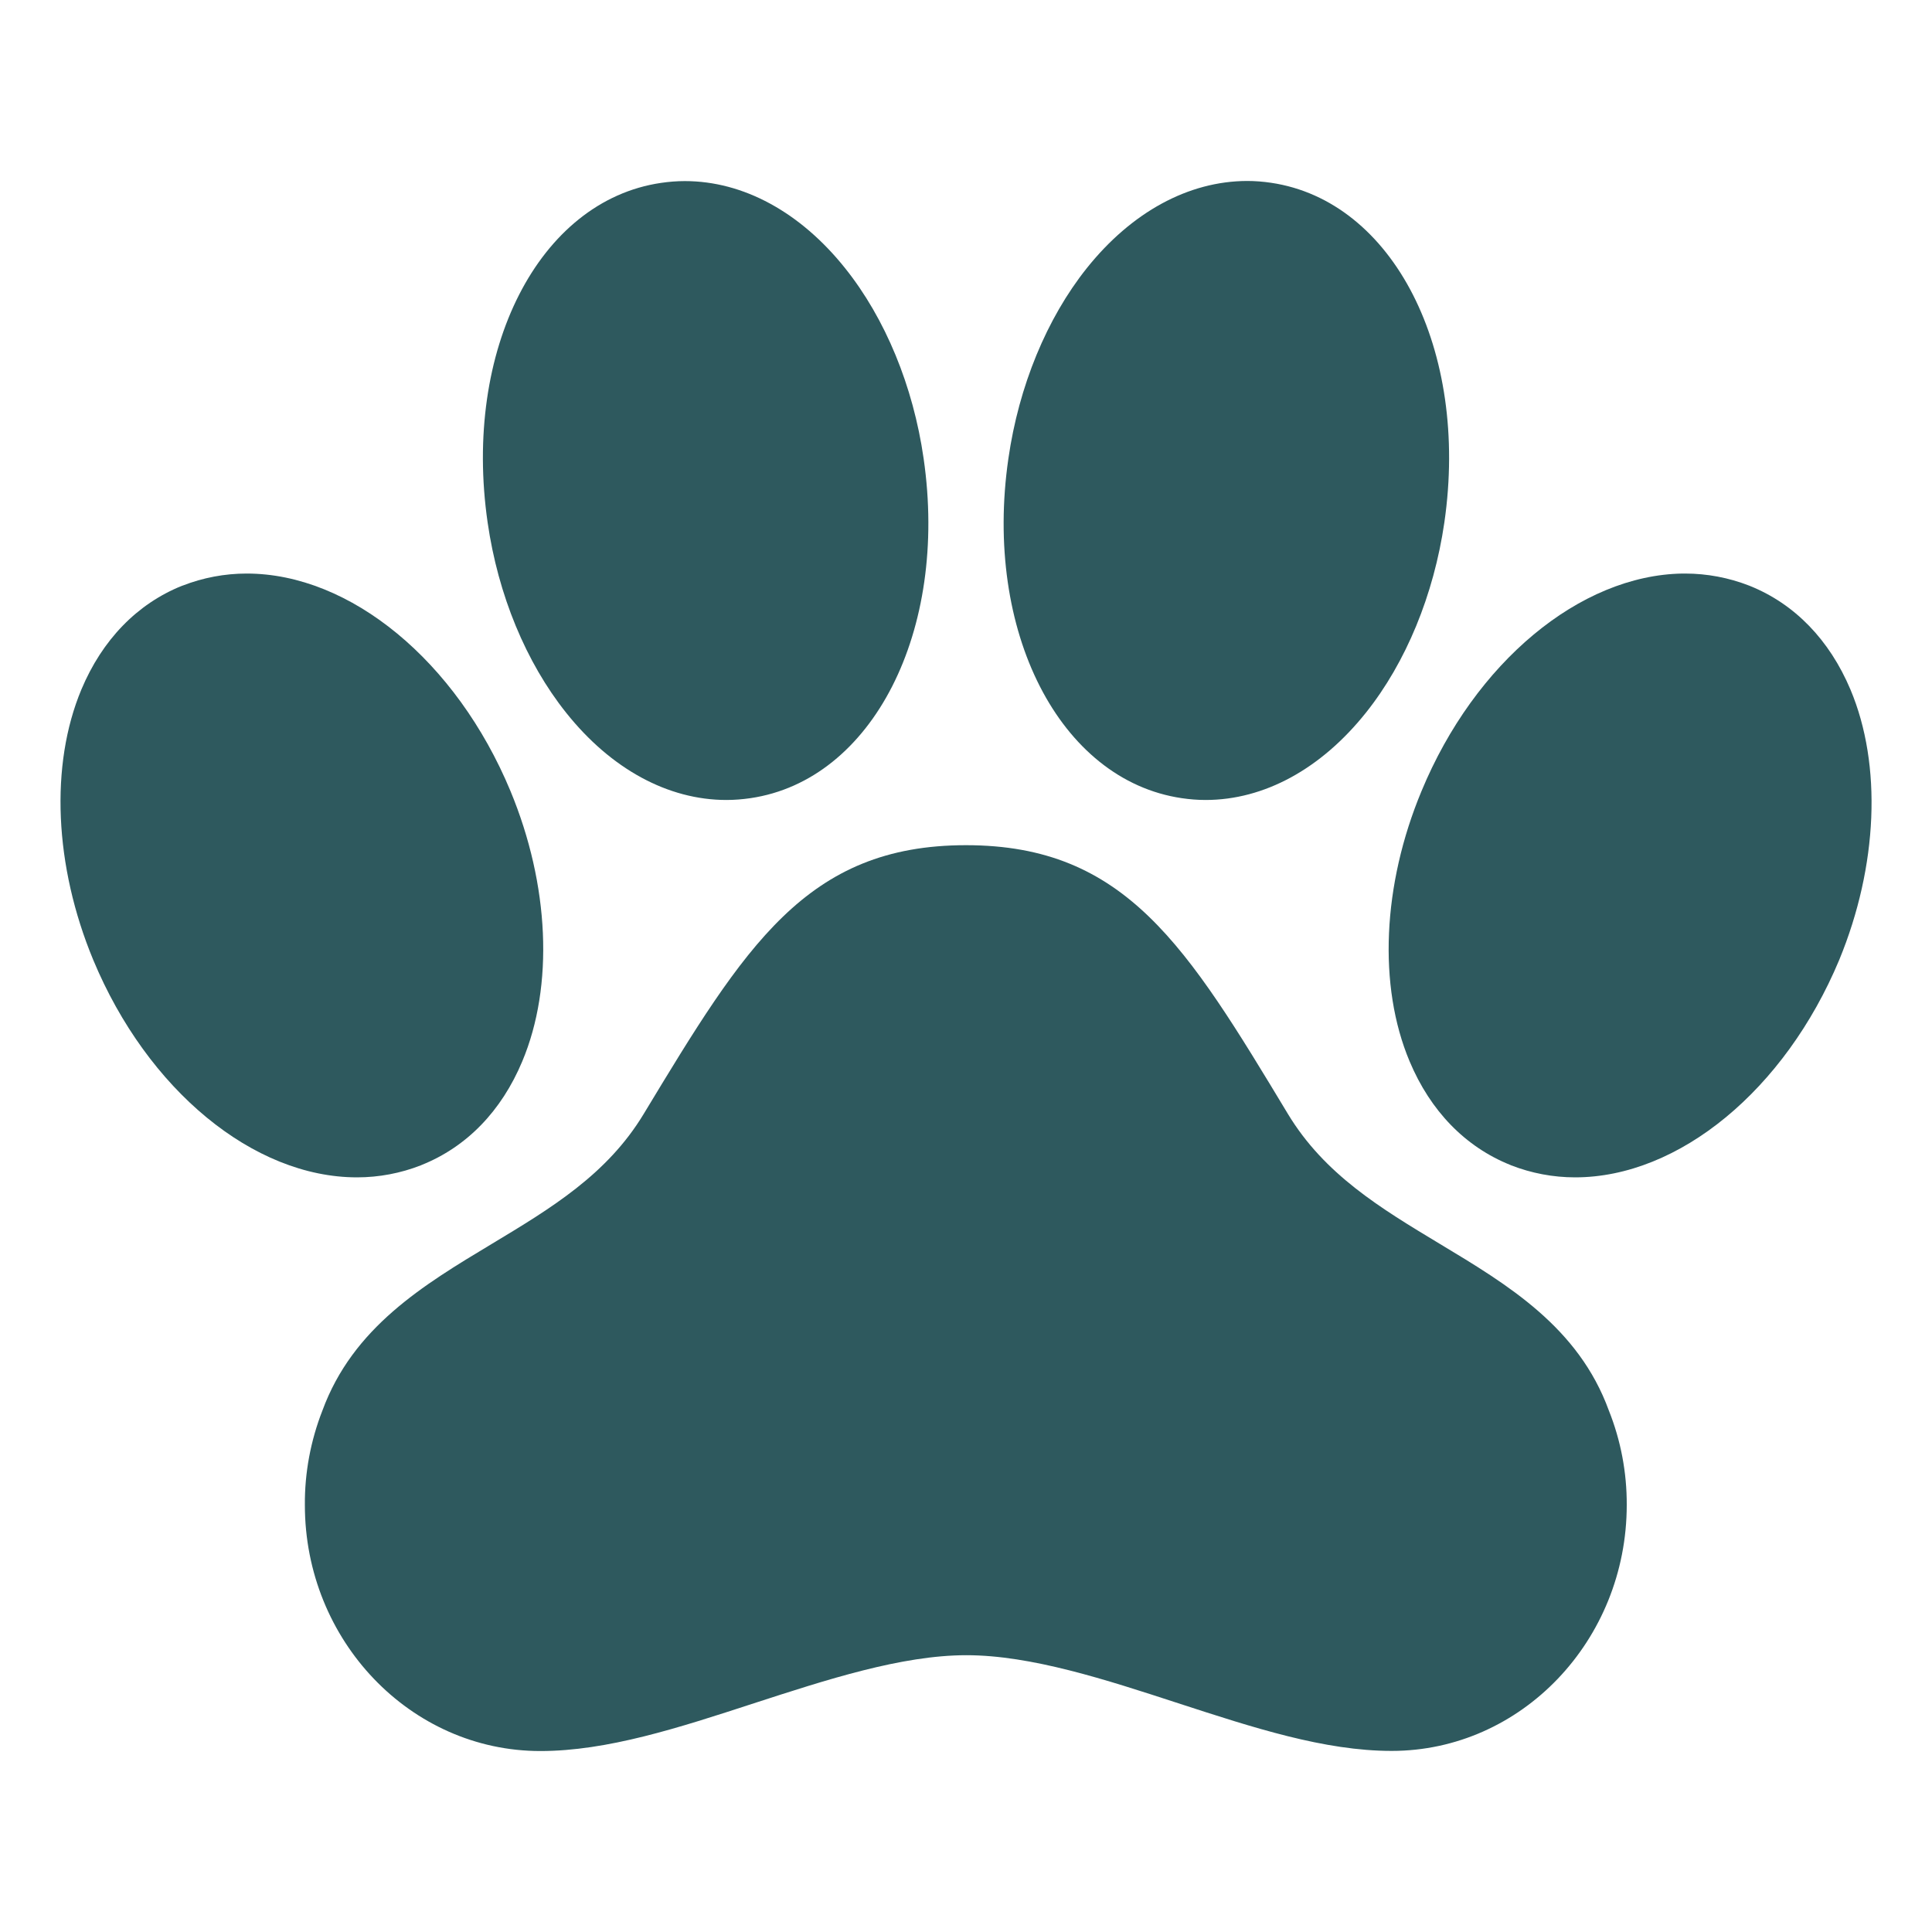 <svg width="15" height="15" viewBox="0 0 15 15" fill="none" xmlns="http://www.w3.org/2000/svg">
    <path d="M14.367 5.354C14.204 4.968 13.934 4.689 13.586 4.549L13.581 4.547C13.422 4.485 13.253 4.453 13.083 4.453H13.064C12.266 4.465 11.451 5.143 11.037 6.141C10.733 6.87 10.698 7.655 10.944 8.24C11.106 8.626 11.377 8.905 11.727 9.045L11.731 9.047C11.89 9.109 12.059 9.141 12.229 9.141C13.035 9.141 13.858 8.462 14.28 7.452C14.58 6.723 14.613 5.939 14.367 5.354Z" fill="#2E595E"/>
    <path d="M11.178 9.657C10.718 9.38 10.283 9.118 9.999 8.648C9.215 7.348 8.741 6.562 7.5 6.562C6.259 6.562 5.784 7.348 4.998 8.648C4.714 9.119 4.278 9.381 3.816 9.659C3.287 9.977 2.74 10.306 2.503 10.952C2.412 11.185 2.365 11.434 2.367 11.685C2.367 12.738 3.188 13.595 4.195 13.595C4.715 13.595 5.269 13.415 5.854 13.224C6.418 13.041 7 12.851 7.503 12.851C8.006 12.851 8.587 13.041 9.148 13.224C9.732 13.414 10.283 13.594 10.805 13.594C11.811 13.594 12.63 12.737 12.63 11.684C12.631 11.433 12.584 11.184 12.491 10.951C12.255 10.304 11.707 9.975 11.178 9.657Z" fill="#2E595E"/>
    <path d="M4.395 5.533C4.743 5.97 5.186 6.211 5.64 6.211C5.702 6.211 5.764 6.206 5.826 6.197C6.774 6.058 7.365 4.9 7.171 3.56C7.09 2.997 6.873 2.472 6.562 2.083C6.214 1.647 5.771 1.406 5.317 1.406C5.255 1.406 5.193 1.411 5.132 1.42C4.183 1.559 3.592 2.717 3.786 4.057C3.867 4.619 4.084 5.143 4.395 5.533Z" fill="#2E595E"/>
    <path d="M9.175 6.197C9.236 6.206 9.298 6.211 9.36 6.211C9.815 6.211 10.257 5.97 10.606 5.532C10.916 5.143 11.132 4.619 11.214 4.056C11.408 2.716 10.817 1.559 9.868 1.419C9.807 1.41 9.745 1.405 9.683 1.405C9.228 1.406 8.786 1.646 8.437 2.083C8.127 2.472 7.91 2.997 7.829 3.561C7.635 4.9 8.226 6.057 9.175 6.197Z" fill="#2E595E"/>
    <path d="M3.269 9.047L3.273 9.045C3.623 8.905 3.893 8.627 4.055 8.24C4.301 7.654 4.266 6.871 3.963 6.141C3.543 5.132 2.72 4.453 1.915 4.453C1.745 4.453 1.576 4.485 1.417 4.547L1.413 4.548C1.065 4.688 0.794 4.967 0.632 5.353C0.387 5.939 0.421 6.723 0.724 7.453C1.144 8.462 1.967 9.141 2.772 9.141C2.942 9.141 3.111 9.109 3.269 9.047Z" fill="#2E595E"/>
</svg>

